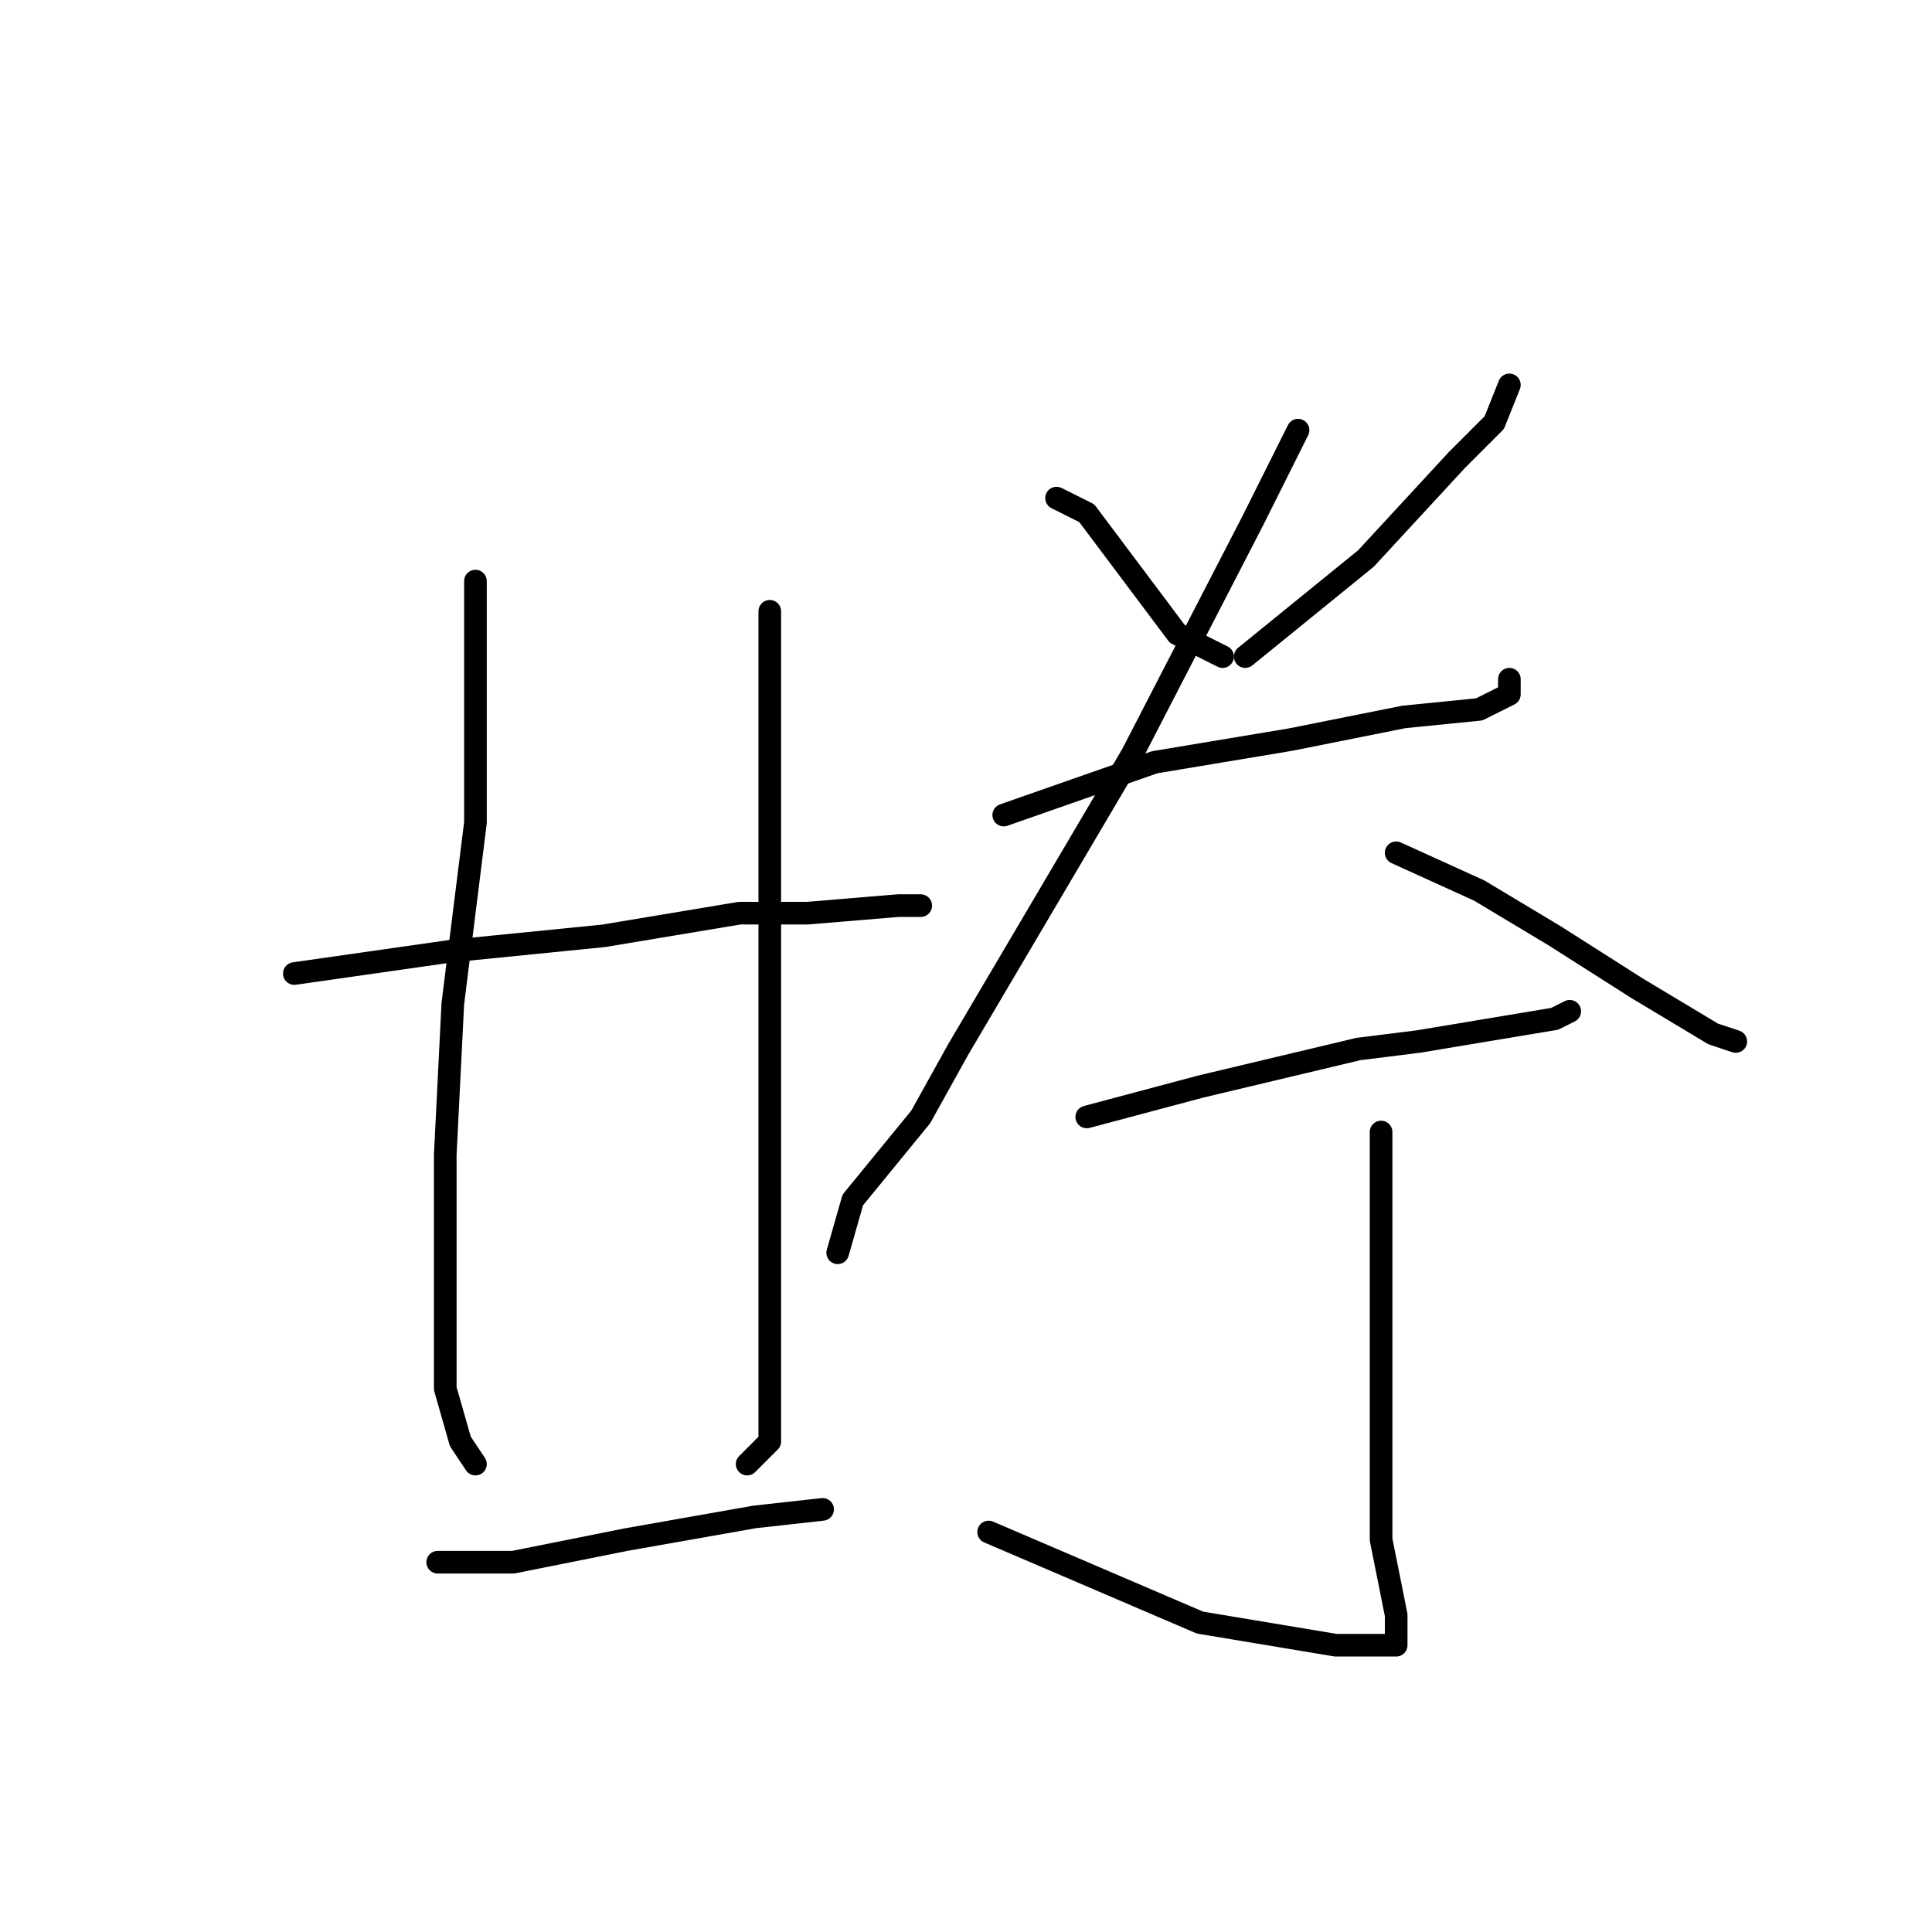 <?xml version="1.0" standalone="no"?>
    <svg width="256" height="256" xmlns="http://www.w3.org/2000/svg" version="1.1">
    <polyline stroke="black" stroke-width="3" stroke-linecap="round" fill="transparent" stroke-linejoin="round" points="63 77 63 85 63 109 60 133 59 153 59 170 59 184 61 191 63 194 63 194 " />
        <polyline stroke="black" stroke-width="3" stroke-linecap="round" fill="transparent" stroke-linejoin="round" points="102 81 102 105 102 134 102 159 102 168 102 183 102 191 99 194 99 194 " />
        <polyline stroke="black" stroke-width="3" stroke-linecap="round" fill="transparent" stroke-linejoin="round" points="39 129 60 126 80 124 98 121 107 121 119 120 122 120 122 120 " />
        <polyline stroke="black" stroke-width="3" stroke-linecap="round" fill="transparent" stroke-linejoin="round" points="58 207 68 207 83 204 100 201 109 200 109 200 " />
        <polyline stroke="black" stroke-width="3" stroke-linecap="round" fill="transparent" stroke-linejoin="round" points="140 66 144 68 156 84 162 87 162 87 " />
        <polyline stroke="black" stroke-width="3" stroke-linecap="round" fill="transparent" stroke-linejoin="round" points="200 51 198 56 193 61 181 74 165 87 165 87 " />
        <polyline stroke="black" stroke-width="3" stroke-linecap="round" fill="transparent" stroke-linejoin="round" points="133 108 153 101 171 98 186 95 196 94 200 92 200 90 200 90 " />
        <polyline stroke="black" stroke-width="3" stroke-linecap="round" fill="transparent" stroke-linejoin="round" points="172 57 166 69 150 100 127 139 122 148 113 159 111 166 111 166 " />
        <polyline stroke="black" stroke-width="3" stroke-linecap="round" fill="transparent" stroke-linejoin="round" points="185 113 196 118 206 124 217 131 227 137 230 138 230 138 " />
        <polyline stroke="black" stroke-width="3" stroke-linecap="round" fill="transparent" stroke-linejoin="round" points="144 148 159 144 180 139 188 138 200 136 206 135 208 134 208 134 " />
        <polyline stroke="black" stroke-width="3" stroke-linecap="round" fill="transparent" stroke-linejoin="round" points="183 150 183 165 183 185 183 204 185 214 185 217 185 218 177 218 159 215 131 203 131 203 " />
        </svg>